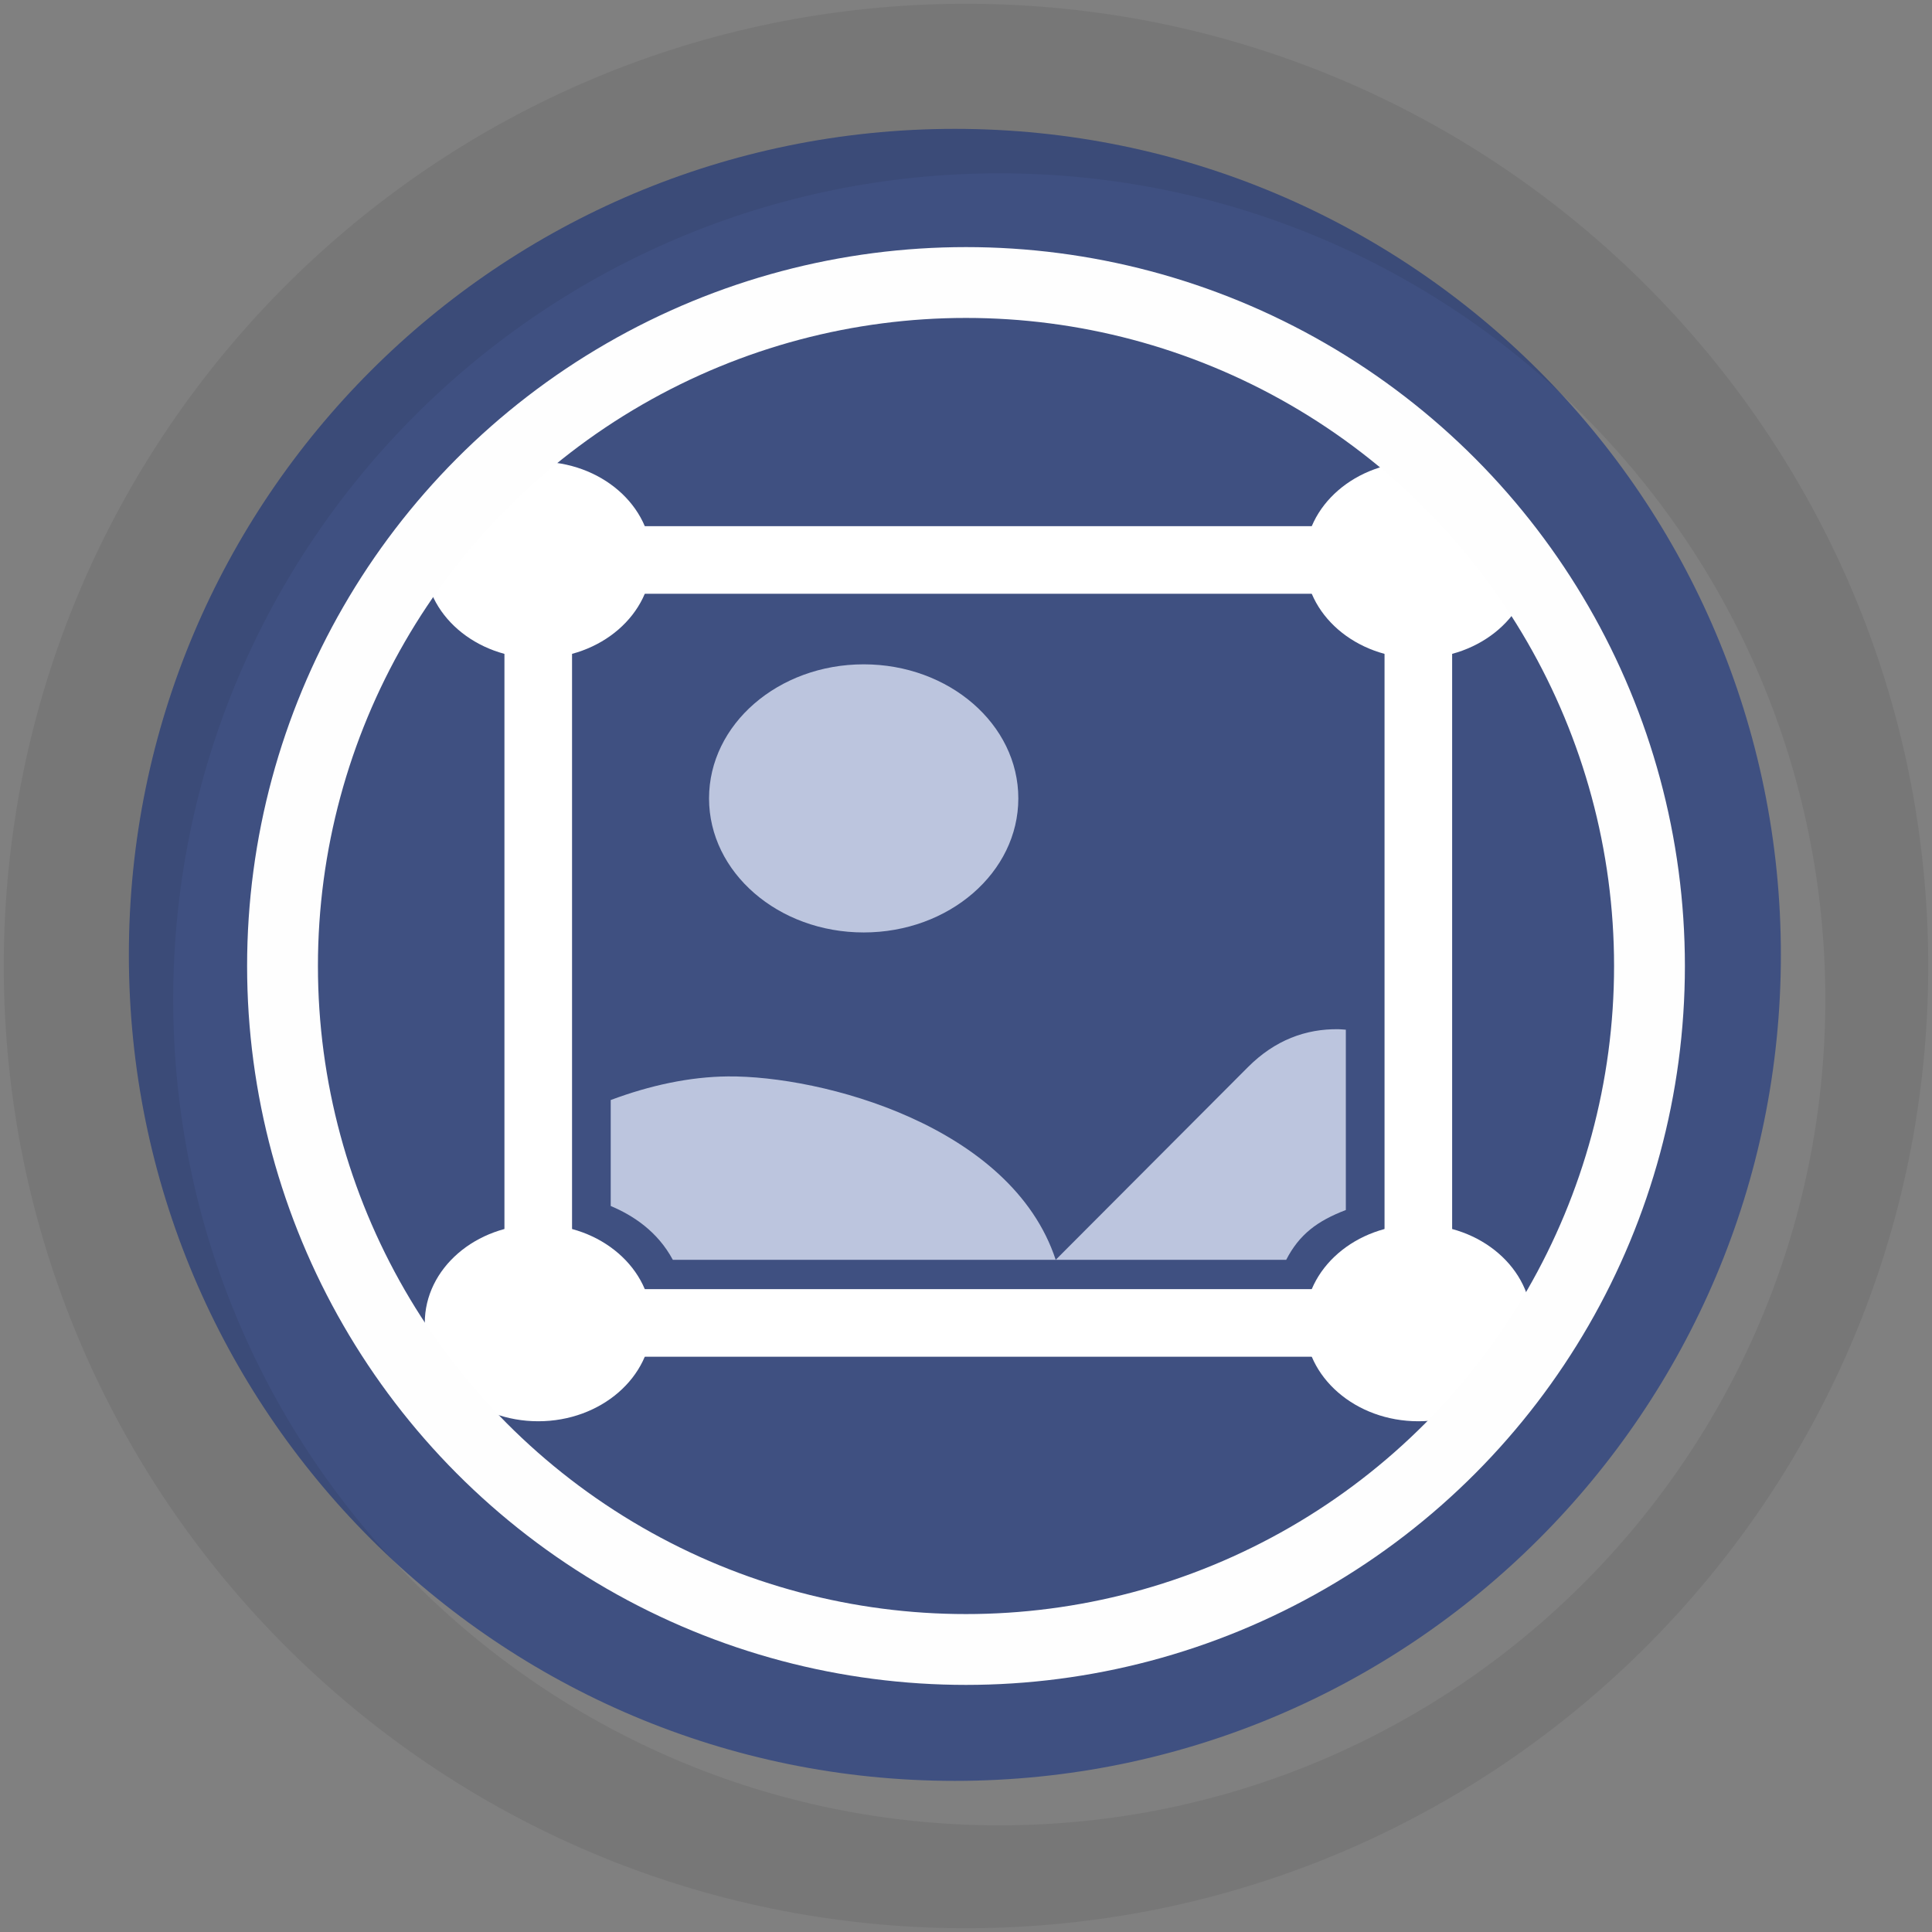 <svg height="512" viewBox="0 0 512 512" width="512" xmlns="http://www.w3.org/2000/svg">
 <rect x="0" y="0" width="512" height="512" fill="#808080" stroke="none"/>
 <path d="m471.95 253.05c0 120.9-98.01 218.9-218.9 218.9-120.9 0-218.9-98.01-218.9-218.9 0-120.9 98.01-218.9 218.9-218.9 120.9 0 218.9 98.01 218.9 218.9" fill="#3f5081" fill-rule="evenodd"/>
 <path d="m256 1c-140.83 0-255 114.17-255 255 0 140.83 114.17 255 255 255 140.83 0 255-114.17 255-255 0-140.83-114.17-255-255-255m8.827 44.931c120.9 0 218.9 98 218.9 218.9 0 120.9-98 218.9-218.9 218.9-120.9 0-218.93-98-218.93-218.9 0-120.9 98.03-218.9 218.93-218.9" fill-opacity=".067" fill-rule="evenodd"/>
 <ellipse cx="228.885" cy="211.581" fill="#bcc5de" overflow="visible" rx="40.982" ry="35.527"/>
 <rect fill="none" height="202.189" overflow="visible" rx="12.713" ry="11.02" stroke="#ffffff" stroke-width="17.915" width="233.236" x="142.64" y="148.4"/>
 <path d="m354.708 272.752c-8.656-.126-16.847 2.889-23.976 10.034l-50.959 51.082h61.082c3.486-6.772 8.294-10.331 15.807-13.2v-47.785c-.652-.044-1.307-.121-1.954-.13z" fill="#bcc5de"/>
 <path d="m192.888 285.262c-10.056.093-20.608 2.353-31.041 6.255v28.082c5.946 2.508 12.427 6.745 16.46 14.269h101.466c-11.704-35.62-62.084-48.835-86.885-48.606z" fill="#bcc5de"/>
 <ellipse cx="375.872" cy="148.397" fill="#ffffff" overflow="visible" rx="30.064" ry="26.062"/>
 <ellipse cx="142.636" cy="148.397" fill="#ffffff" overflow="visible" rx="30.064" ry="26.062"/>
 <ellipse cx="375.872" cy="350.586" fill="#ffffff" overflow="visible" rx="30.064" ry="26.062"/>
 <ellipse cx="142.636" cy="350.586" fill="#ffffff" overflow="visible" rx="30.064" ry="26.062"/>
 <circle cx="256" stroke="#fefefe" cy="256" r="181.13" stroke-width="18.771" fill="none"/>
</svg>
